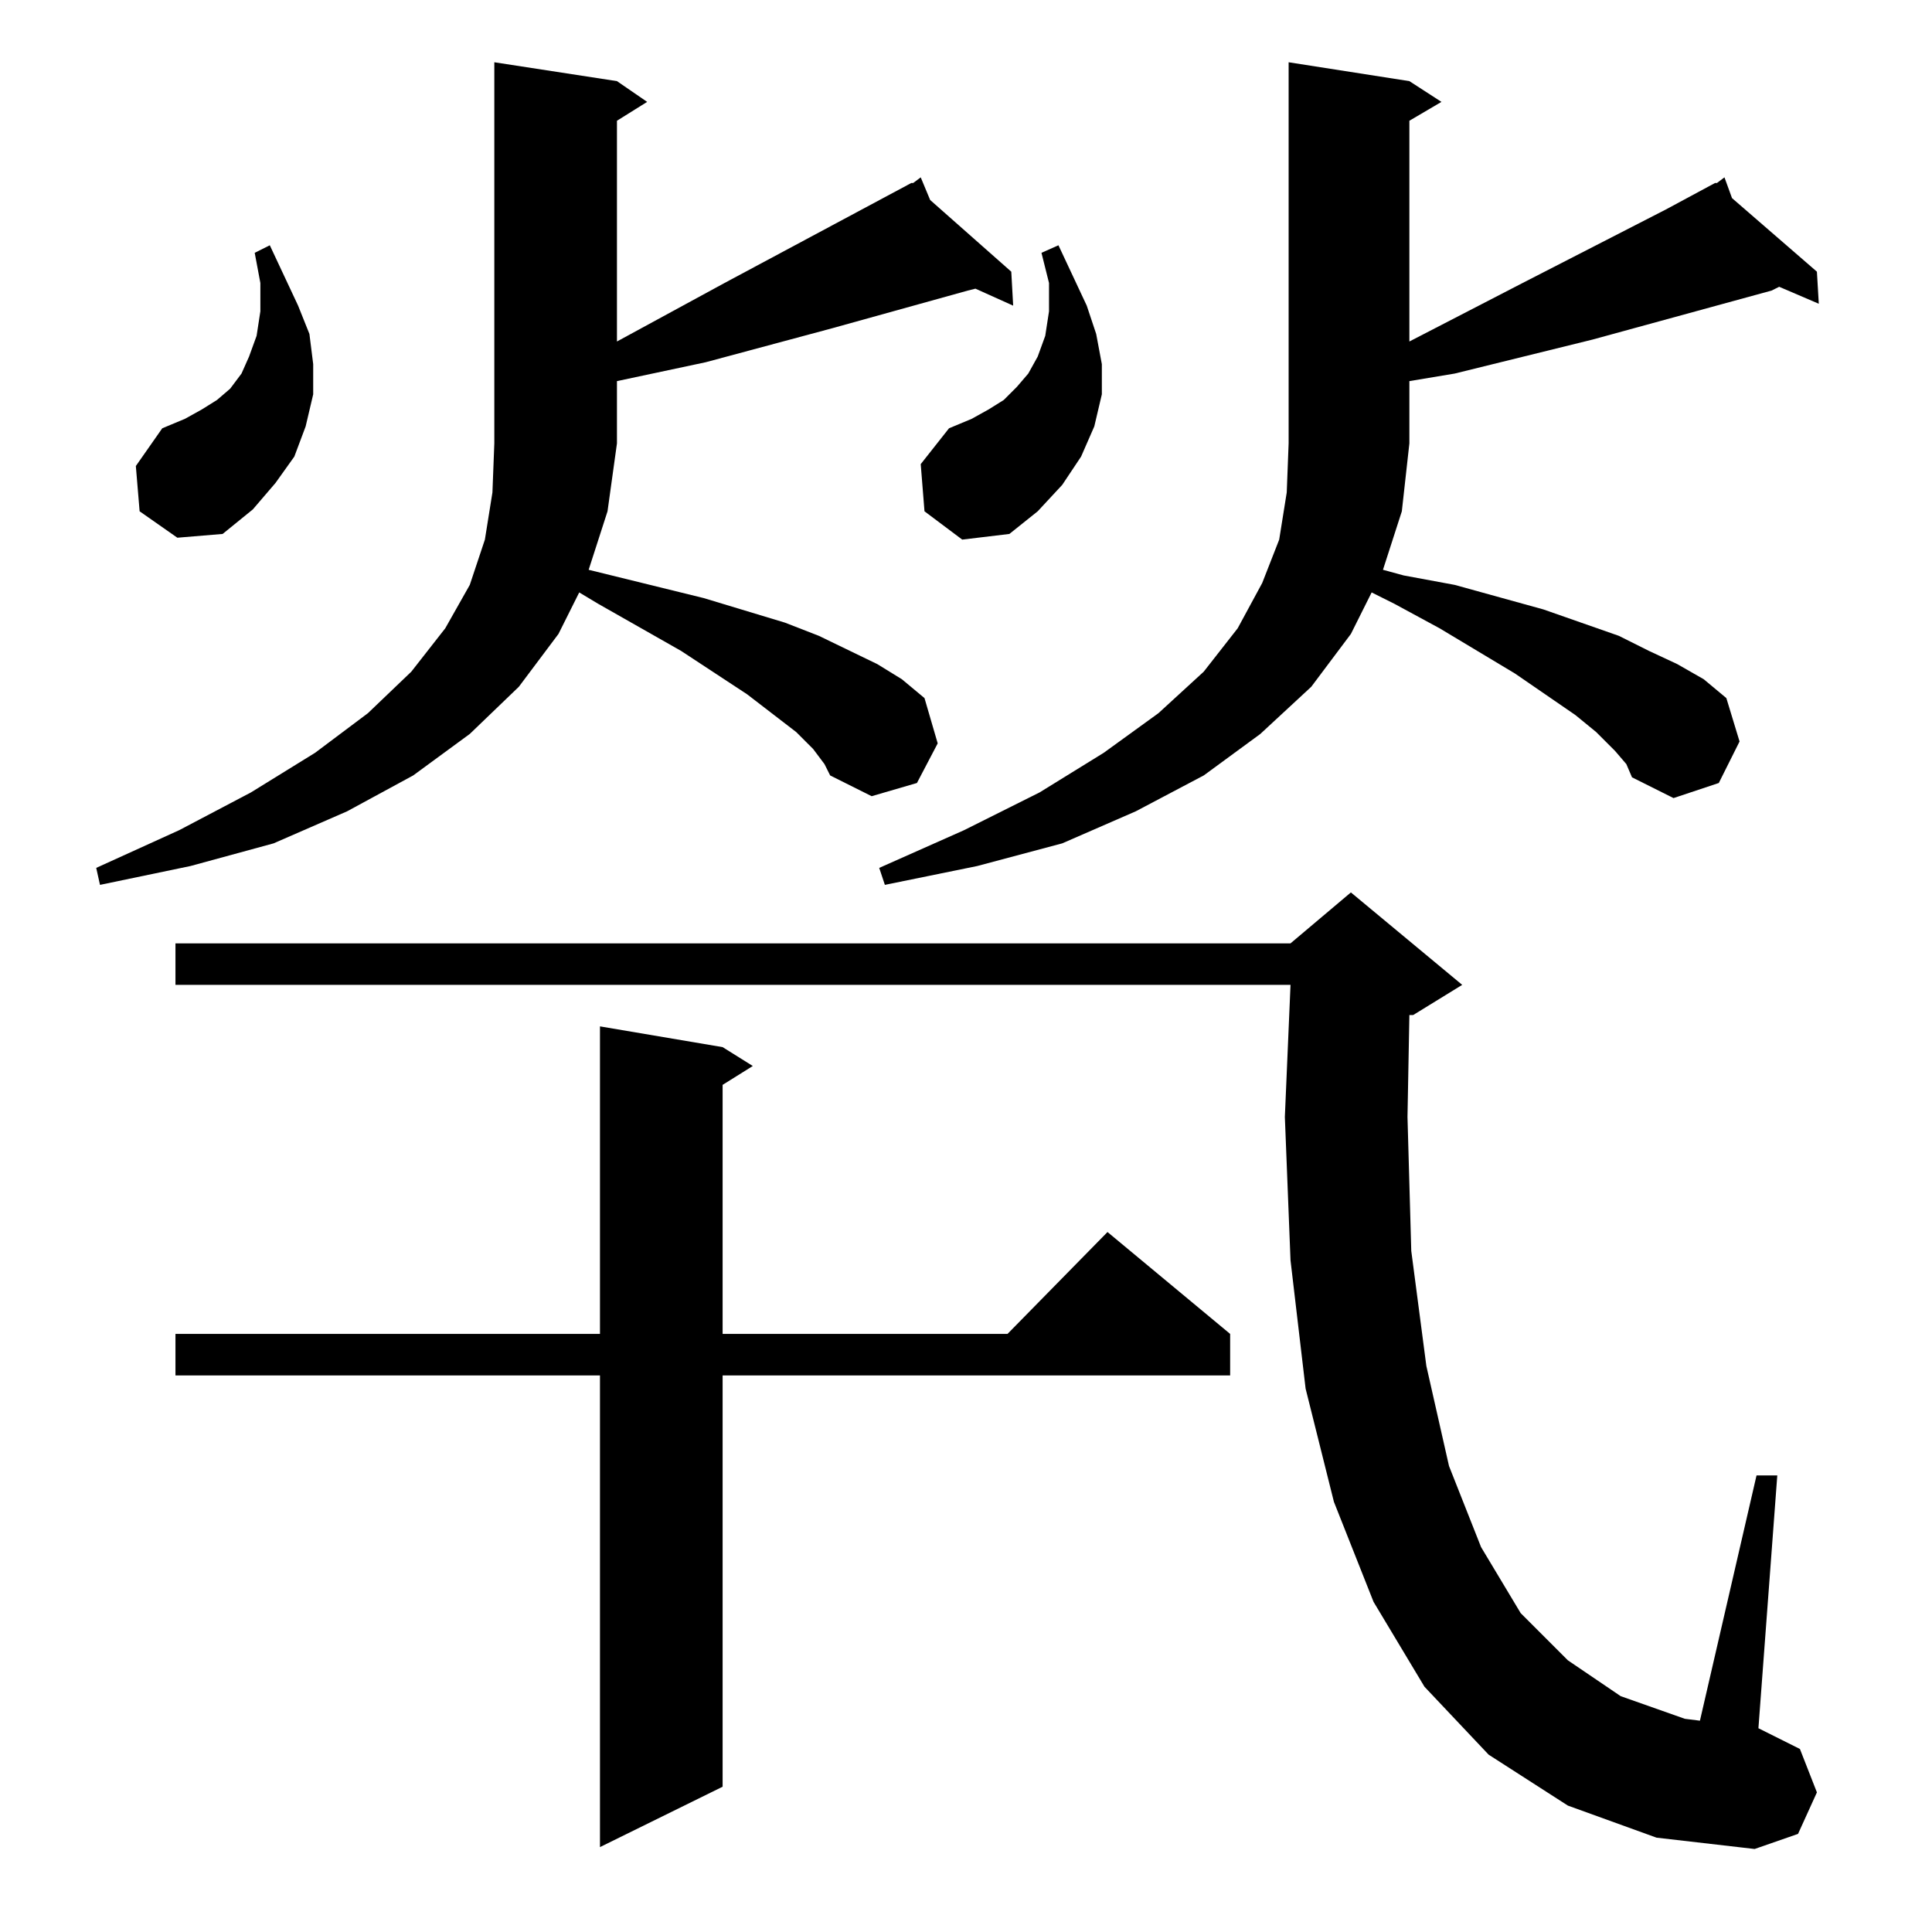<?xml version="1.0" standalone="no"?>
<!DOCTYPE svg PUBLIC "-//W3C//DTD SVG 1.1//EN" "http://www.w3.org/Graphics/SVG/1.1/DTD/svg11.dtd" >
<svg xmlns="http://www.w3.org/2000/svg" xmlns:xlink="http://www.w3.org/1999/xlink" version="1.1" viewBox="0 -144 1024 1024">
  <g transform="matrix(1 0 0 -1 0 880)">
   <path fill="currentColor"
d="M831 67l-42 27l-34 36l-27 45l-21 53l-15 60l-8 68l-3 76l3 70h-591v22h591l32 27l59 -49l-26 -16h-2l-1 -54l2 -71l8 -61l12 -53l17 -43l21 -35l25 -25l28 -19l34 -12l8 -1l30 130h11l-10 -134l22 -11l9 -23l-10 -22l-23 -8l-52 6zM383 469l16 -10l-16 -10v-132h151
l53 54l65 -54v-22h-269v-218l-65 -32v250h-225v22h225v163zM856 626l-10 10l-11 9l-32 22l-40 24l-24 13l-12 6l-11 -22l-21 -28l-27 -25l-30 -22l-36 -19l-39 -17l-45 -12l-49 -10l-3 9l45 20l40 20l34 21l29 21l24 22l18 23l13 24l9 23l4 25l1 26v202l64 -10l17 -11
l-17 -10v-117l60 31l76 39l26 14h1l4 3l4 -11l45 -39l1 -17l-21 9l-4 -2l-95 -26l-73 -18l-24 -4v-33l-4 -36l-10 -31l11 -3l27 -5l47 -13l40 -14l16 -8l15 -7l14 -8l12 -10l7 -23l-11 -22l-24 -8l-22 11l-3 7zM431 627l-9 9l-26 20l-35 23l-44 25l-10 6l-11 -22l-21 -28
l-26 -25l-30 -22l-35 -19l-39 -17l-44 -12l-48 -10l-2 9l44 20l38 20l34 21l28 21l23 22l18 23l13 23l8 24l4 25l1 26v202l65 -10l16 -11l-16 -10v-117l57 31l99 53h1l4 3l5 -12l43 -38l1 -18l-20 9l-4 -1l-72 -20l-67 -18l-47 -10v-33l-5 -36l-10 -31l61 -15l43 -13l18 -7
l31 -15l13 -8l12 -10l7 -24l-11 -21l-24 -7l-22 11l-3 6zM490 753l-2 25l15 19l12 5l9 5l8 5l7 7l6 7l5 9l4 11l2 13v15l-4 16l9 4l15 -32l5 -15l3 -16v-16l-4 -17l-7 -16l-10 -15l-13 -14l-15 -12l-25 -3zM74 753l-2 24l14 20l12 5l9 5l8 5l7 6l6 8l4 9l4 11l2 13v15l-3 16
l8 4l15 -32l6 -15l2 -16v-16l-4 -17l-6 -16l-10 -14l-12 -14l-16 -13l-24 -2z" />
  </g>

</svg>
